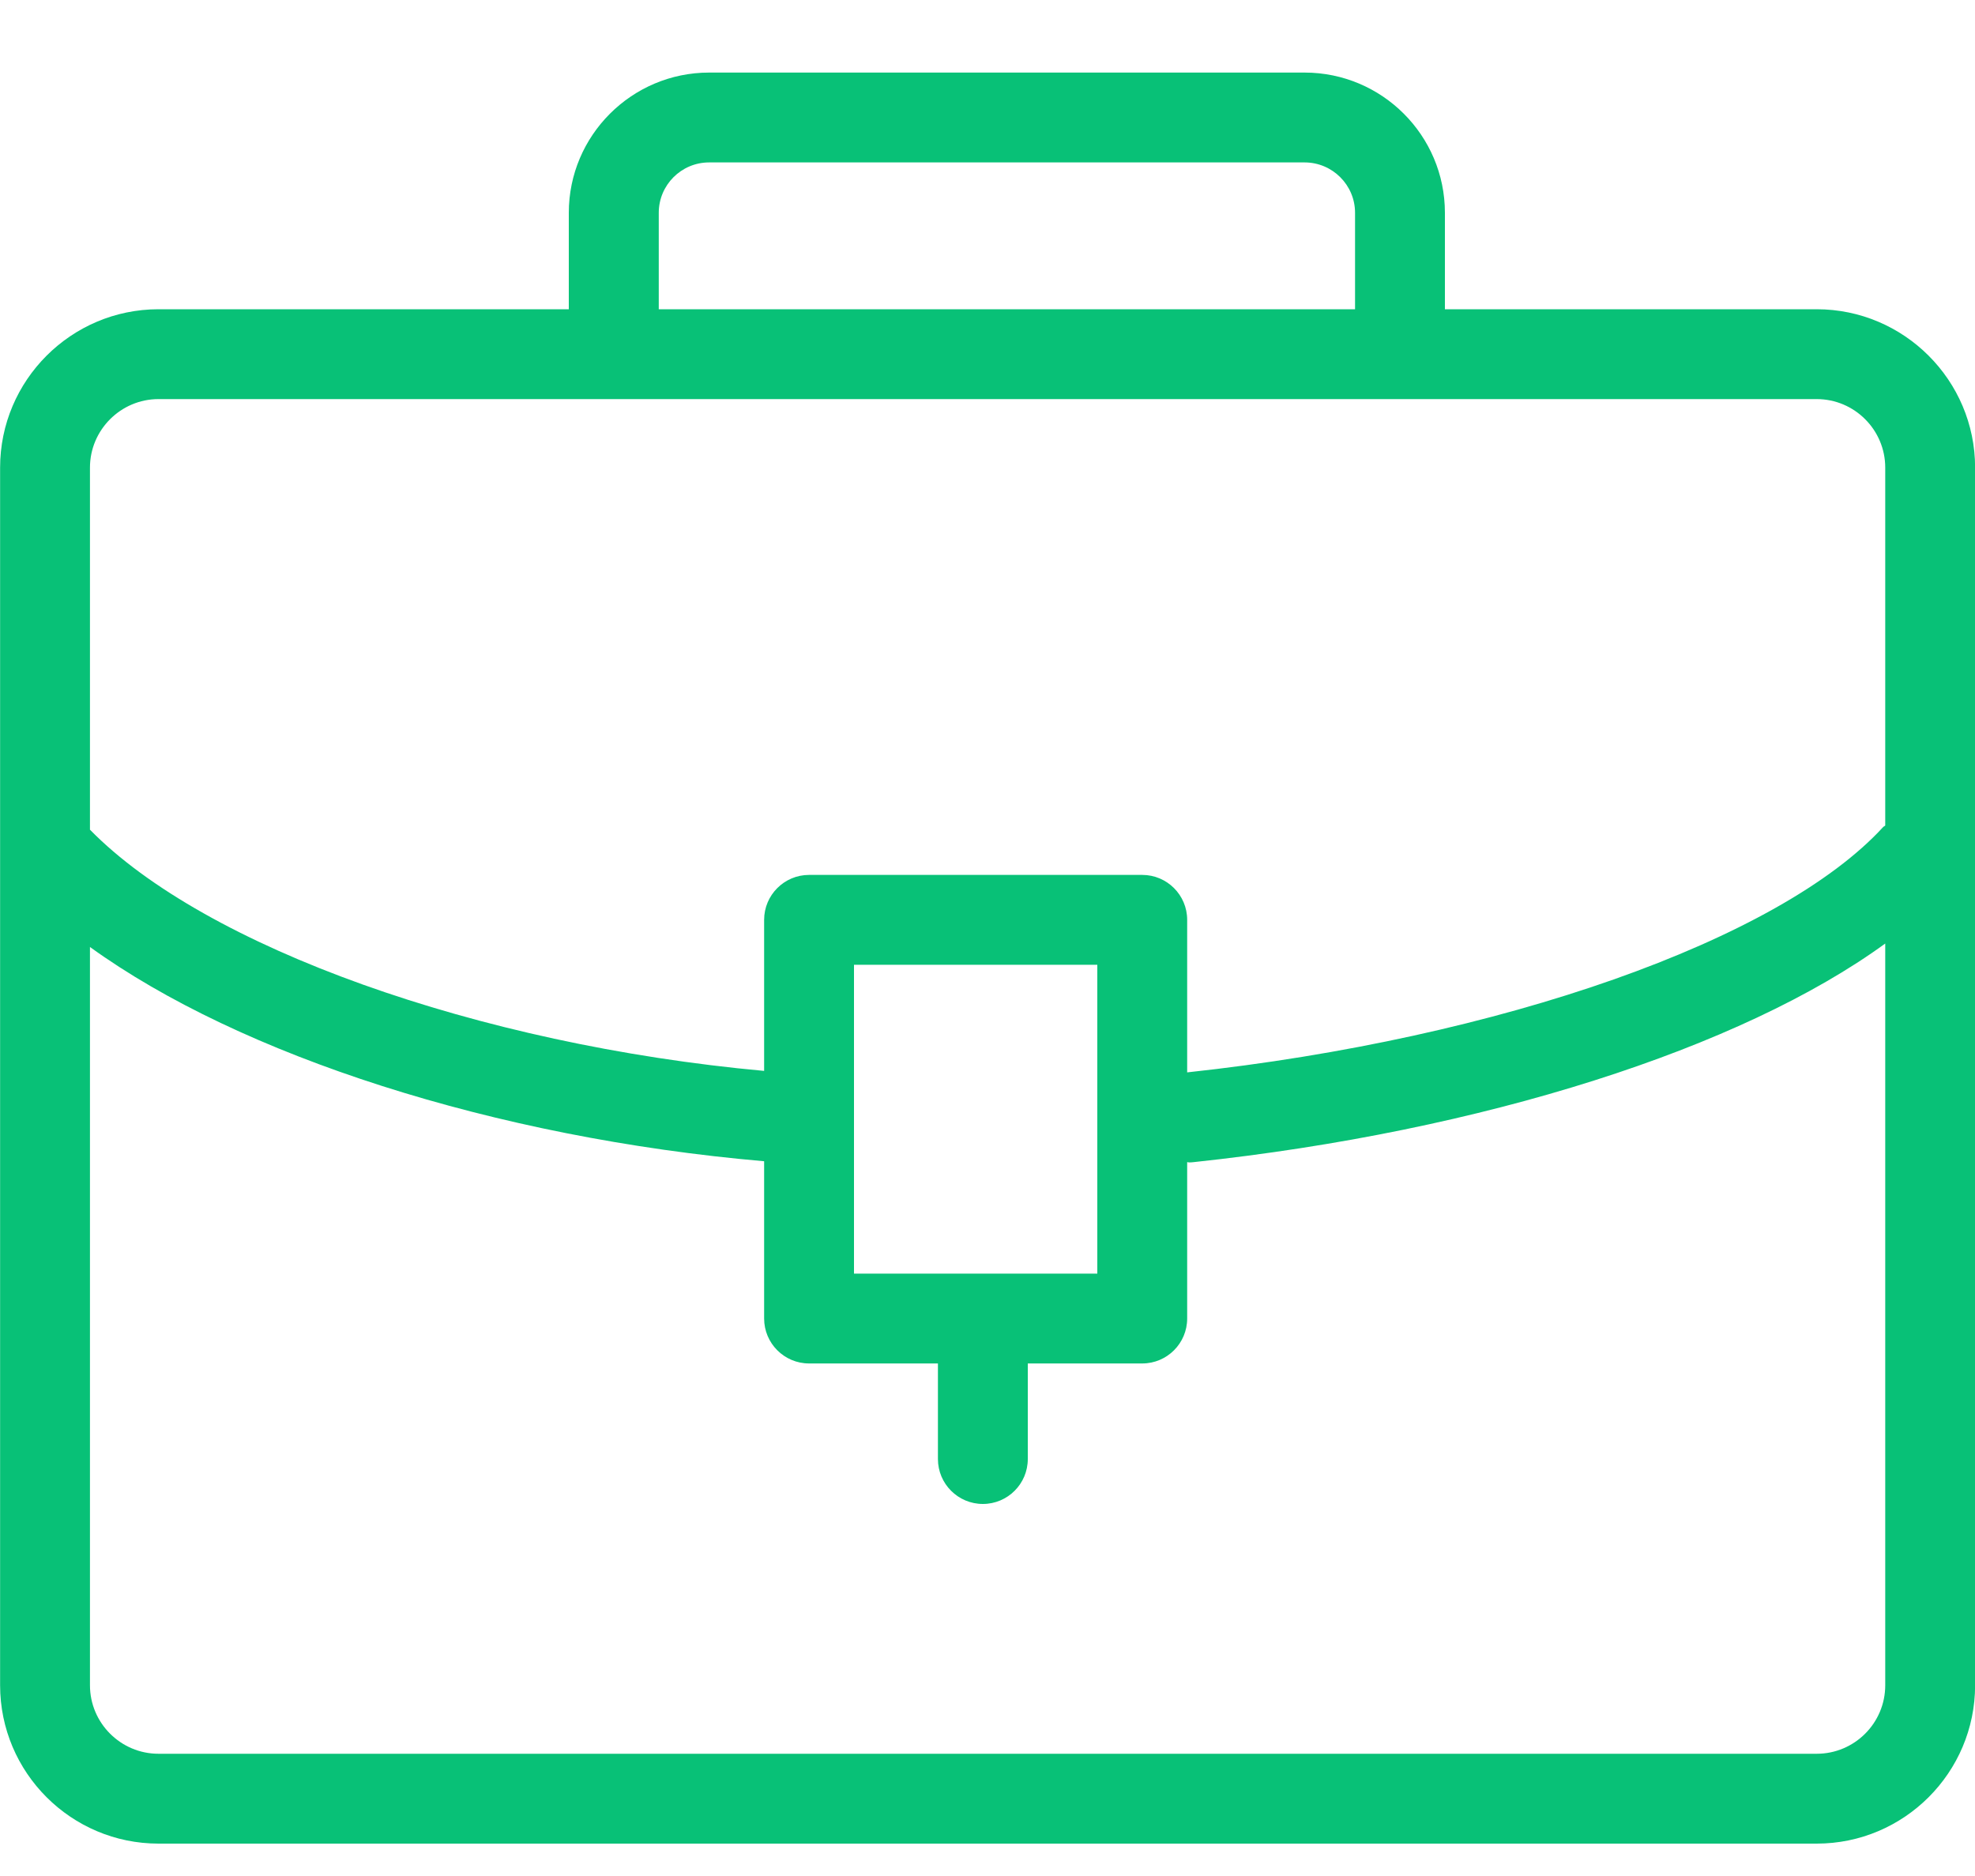 <svg width="20" height="19" viewBox="0 0 20 19" fill="none" xmlns="http://www.w3.org/2000/svg">
<path fill-rule="evenodd" clip-rule="evenodd" d="M18.397 3.132H16.734L14.807 3.132H14.632V2.155C14.632 1.372 13.995 0.735 13.211 0.735H7.181C6.398 0.735 5.76 1.372 5.76 2.155V3.132H3.137H1.605C0.721 3.132 0.001 3.852 0.001 4.736V17.068C0.001 17.953 0.721 18.672 1.605 18.672H3.137H5.065H14.807H16.734H18.397C19.281 18.672 20.001 17.953 20.001 17.068V4.736C20.001 3.852 19.281 3.132 18.397 3.132ZM18.397 17.762H16.734H14.807H5.065H3.137H1.605C1.223 17.762 0.911 17.451 0.911 17.068V9.591C2.431 10.69 5.007 11.524 7.738 11.761V13.354C7.738 13.605 7.942 13.809 8.193 13.809H9.498V14.777C9.498 15.028 9.702 15.232 9.953 15.232C10.204 15.232 10.408 15.028 10.408 14.777V13.809H11.567C11.818 13.809 12.022 13.605 12.022 13.354V11.77C12.025 11.77 12.028 11.77 12.03 11.771C12.033 11.772 12.036 11.773 12.039 11.773C12.055 11.773 12.071 11.772 12.088 11.77C15.02 11.457 17.633 10.617 19.091 9.556V17.068C19.091 17.451 18.78 17.762 18.397 17.762ZM3.137 4.042H1.605C1.223 4.042 0.911 4.354 0.911 4.736V8.403C2.076 9.593 4.838 10.581 7.738 10.846V9.316C7.738 9.065 7.942 8.861 8.193 8.861H11.567C11.818 8.861 12.022 9.065 12.022 9.316V10.861C15.191 10.519 18.021 9.522 19.071 8.375C19.074 8.372 19.078 8.37 19.082 8.367L19.085 8.366C19.087 8.364 19.089 8.363 19.091 8.361V4.736C19.091 4.354 18.78 4.042 18.397 4.042H16.734L14.807 4.042L3.137 4.042ZM6.671 2.155C6.671 1.874 6.899 1.645 7.181 1.645H13.211C13.493 1.645 13.722 1.874 13.722 2.155V3.132L6.671 3.132V2.155ZM11.112 12.899H8.648V9.771H11.112V12.899Z" fill="#08C177"/>
</svg>
